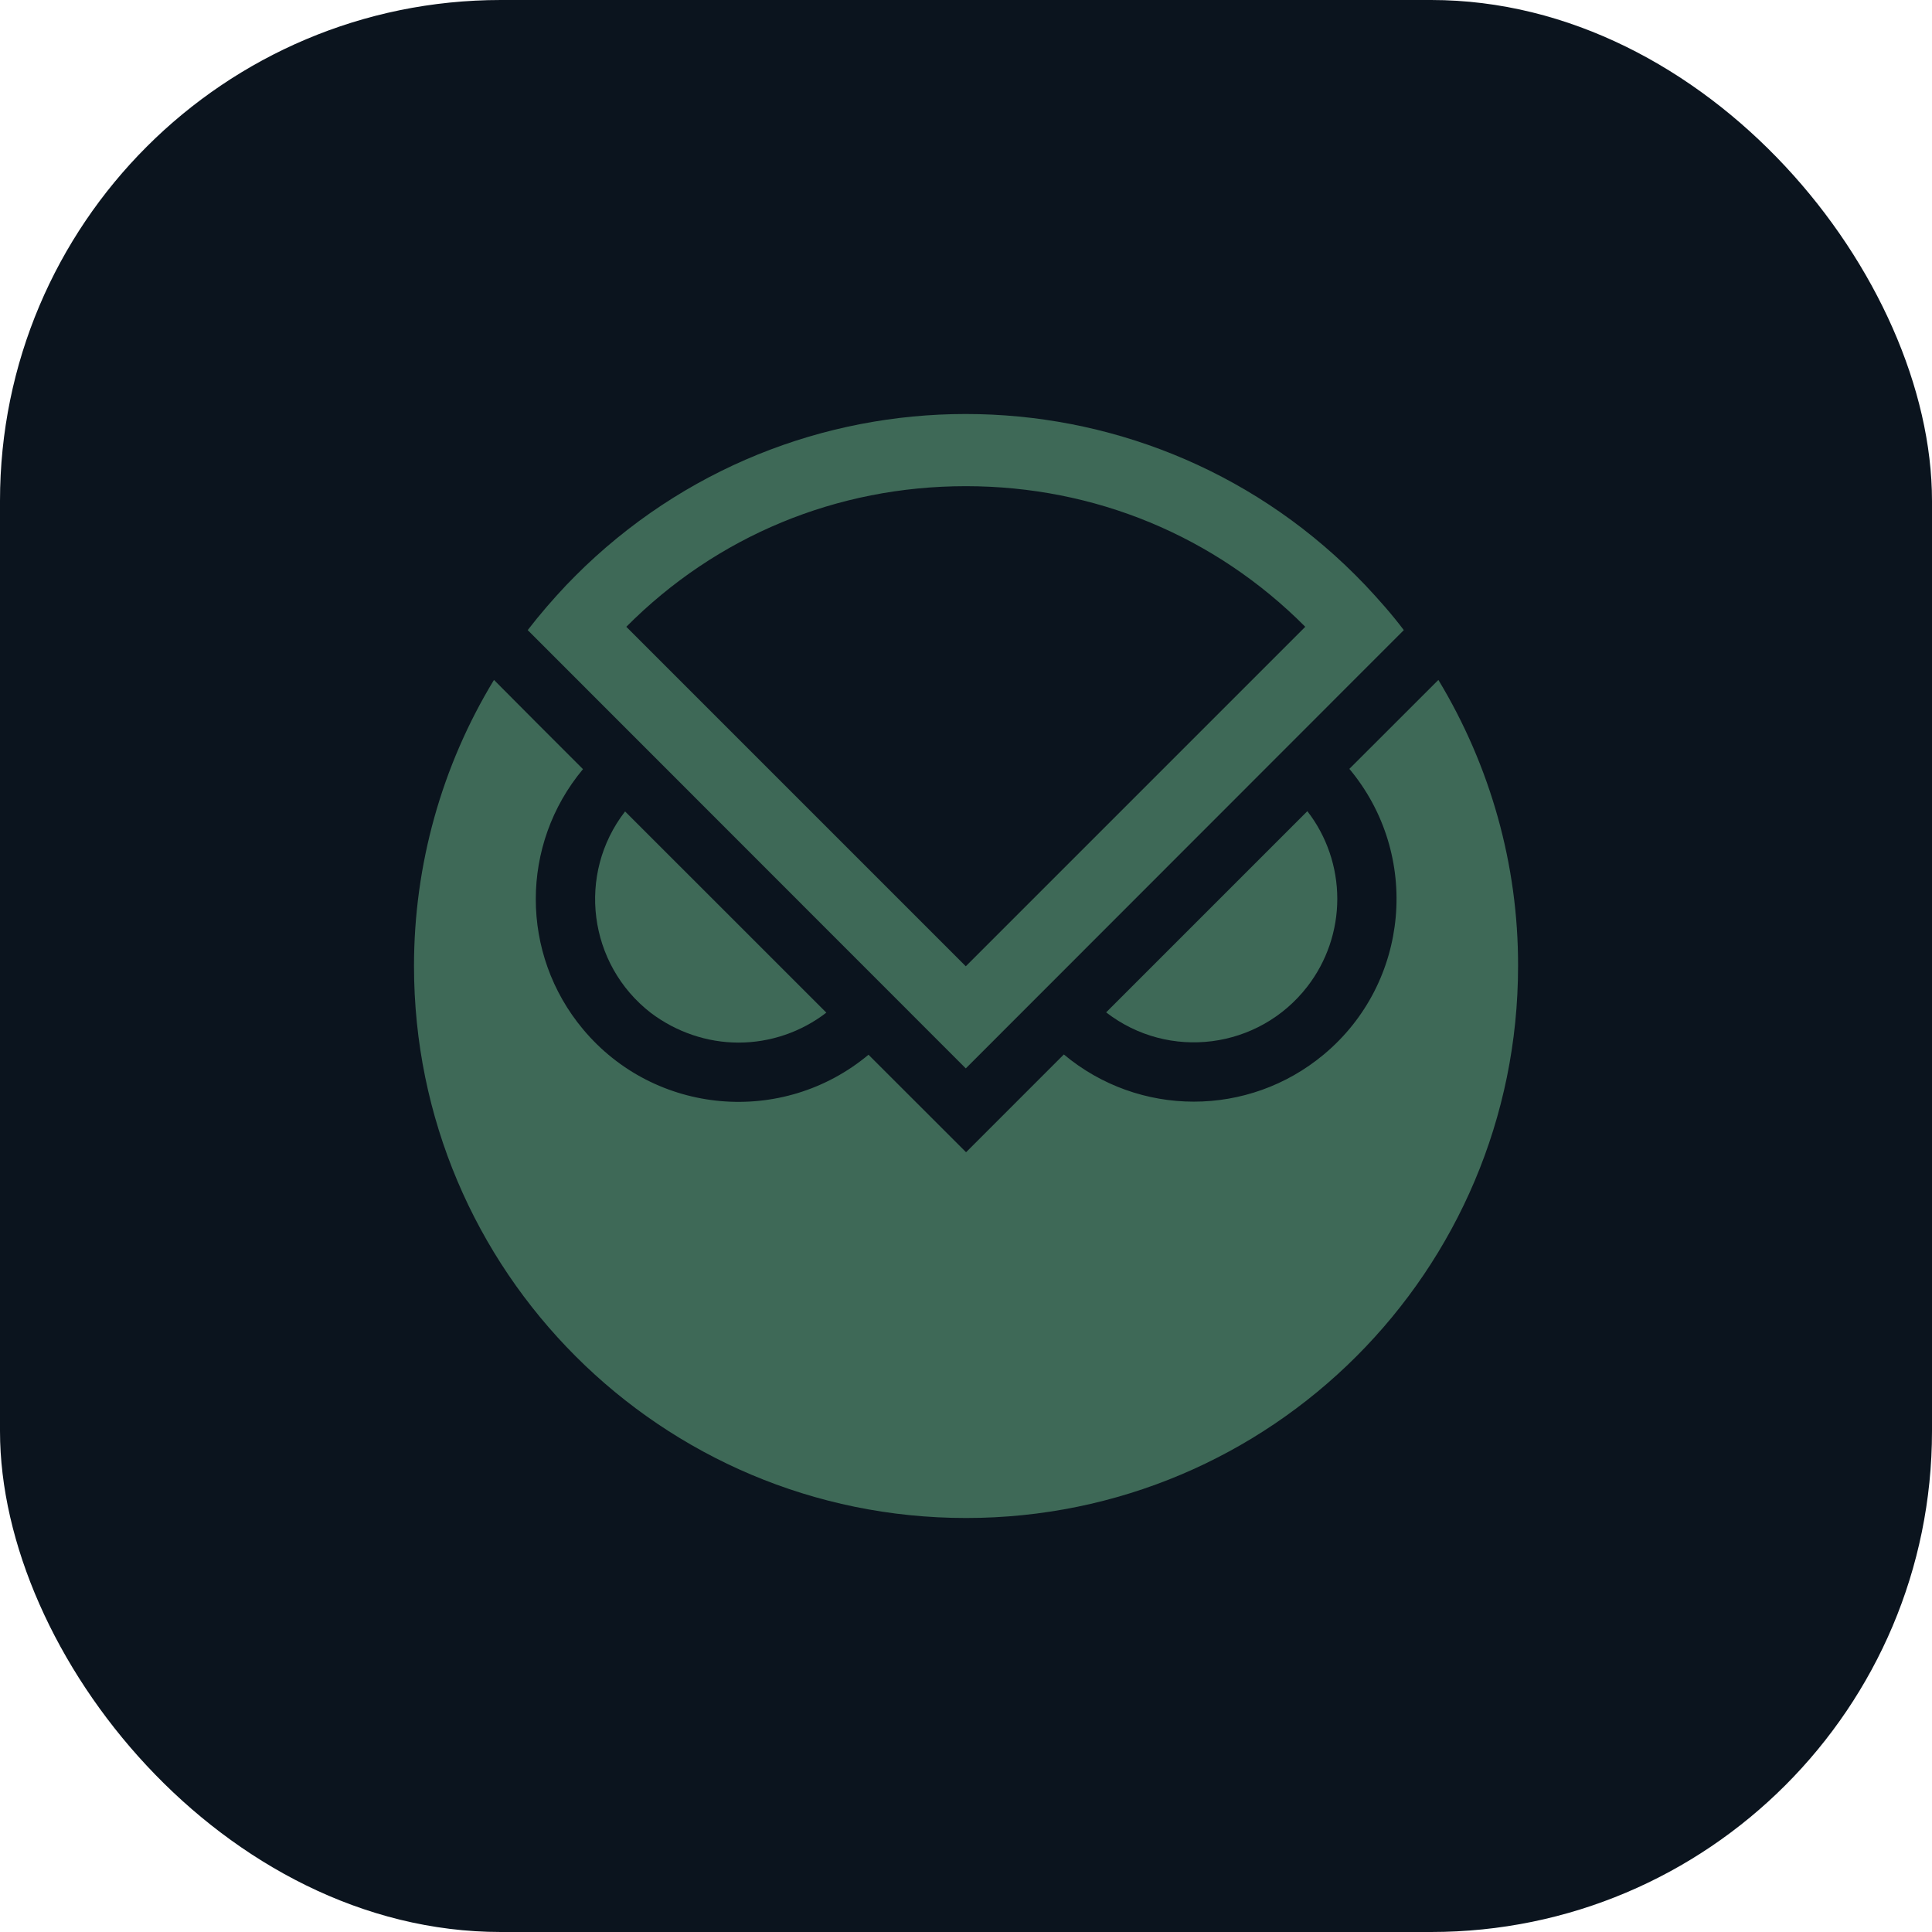 <svg width="28" height="28" viewBox="0 0 28 28" fill="none" xmlns="http://www.w3.org/2000/svg">
<rect width="28" height="28" rx="7.259" fill="#0B141E"/>
<path d="M10.704 15.11C11.164 15.11 11.613 14.956 11.976 14.676L9.059 11.76C8.356 12.668 8.525 13.977 9.433 14.68C9.8 14.956 10.245 15.11 10.704 15.11Z" fill="#3E6957"/>
<path d="M19.381 13.027C19.381 12.567 19.228 12.118 18.947 11.756L16.031 14.672C16.94 15.375 18.244 15.207 18.947 14.298C19.228 13.935 19.381 13.487 19.381 13.027Z" fill="#3E6957"/>
<path d="M20.846 9.854L19.556 11.143C20.596 12.388 20.431 14.243 19.186 15.282C18.094 16.194 16.509 16.194 15.418 15.282L14.001 16.699L12.587 15.286C11.342 16.325 9.488 16.161 8.449 14.916C7.537 13.824 7.537 12.239 8.449 11.147L7.787 10.485L7.159 9.854C6.4 11.102 6 12.538 6 14C6 18.419 9.582 22 14.001 22C18.42 22 22.001 18.419 22.001 14C22.005 12.538 21.601 11.102 20.846 9.854Z" fill="#3E6957"/>
<path d="M19.784 8.478C16.737 5.282 11.675 5.162 8.478 8.209C8.385 8.299 8.295 8.388 8.209 8.478C8.011 8.688 7.824 8.904 7.648 9.132L13.997 15.484L20.345 9.132C20.173 8.904 19.982 8.688 19.784 8.478ZM13.997 7.046C15.866 7.046 17.608 7.768 18.917 9.084L13.997 14.004L9.077 9.084C10.385 7.768 12.127 7.046 13.997 7.046Z" fill="#3E6957"/>
</svg>
